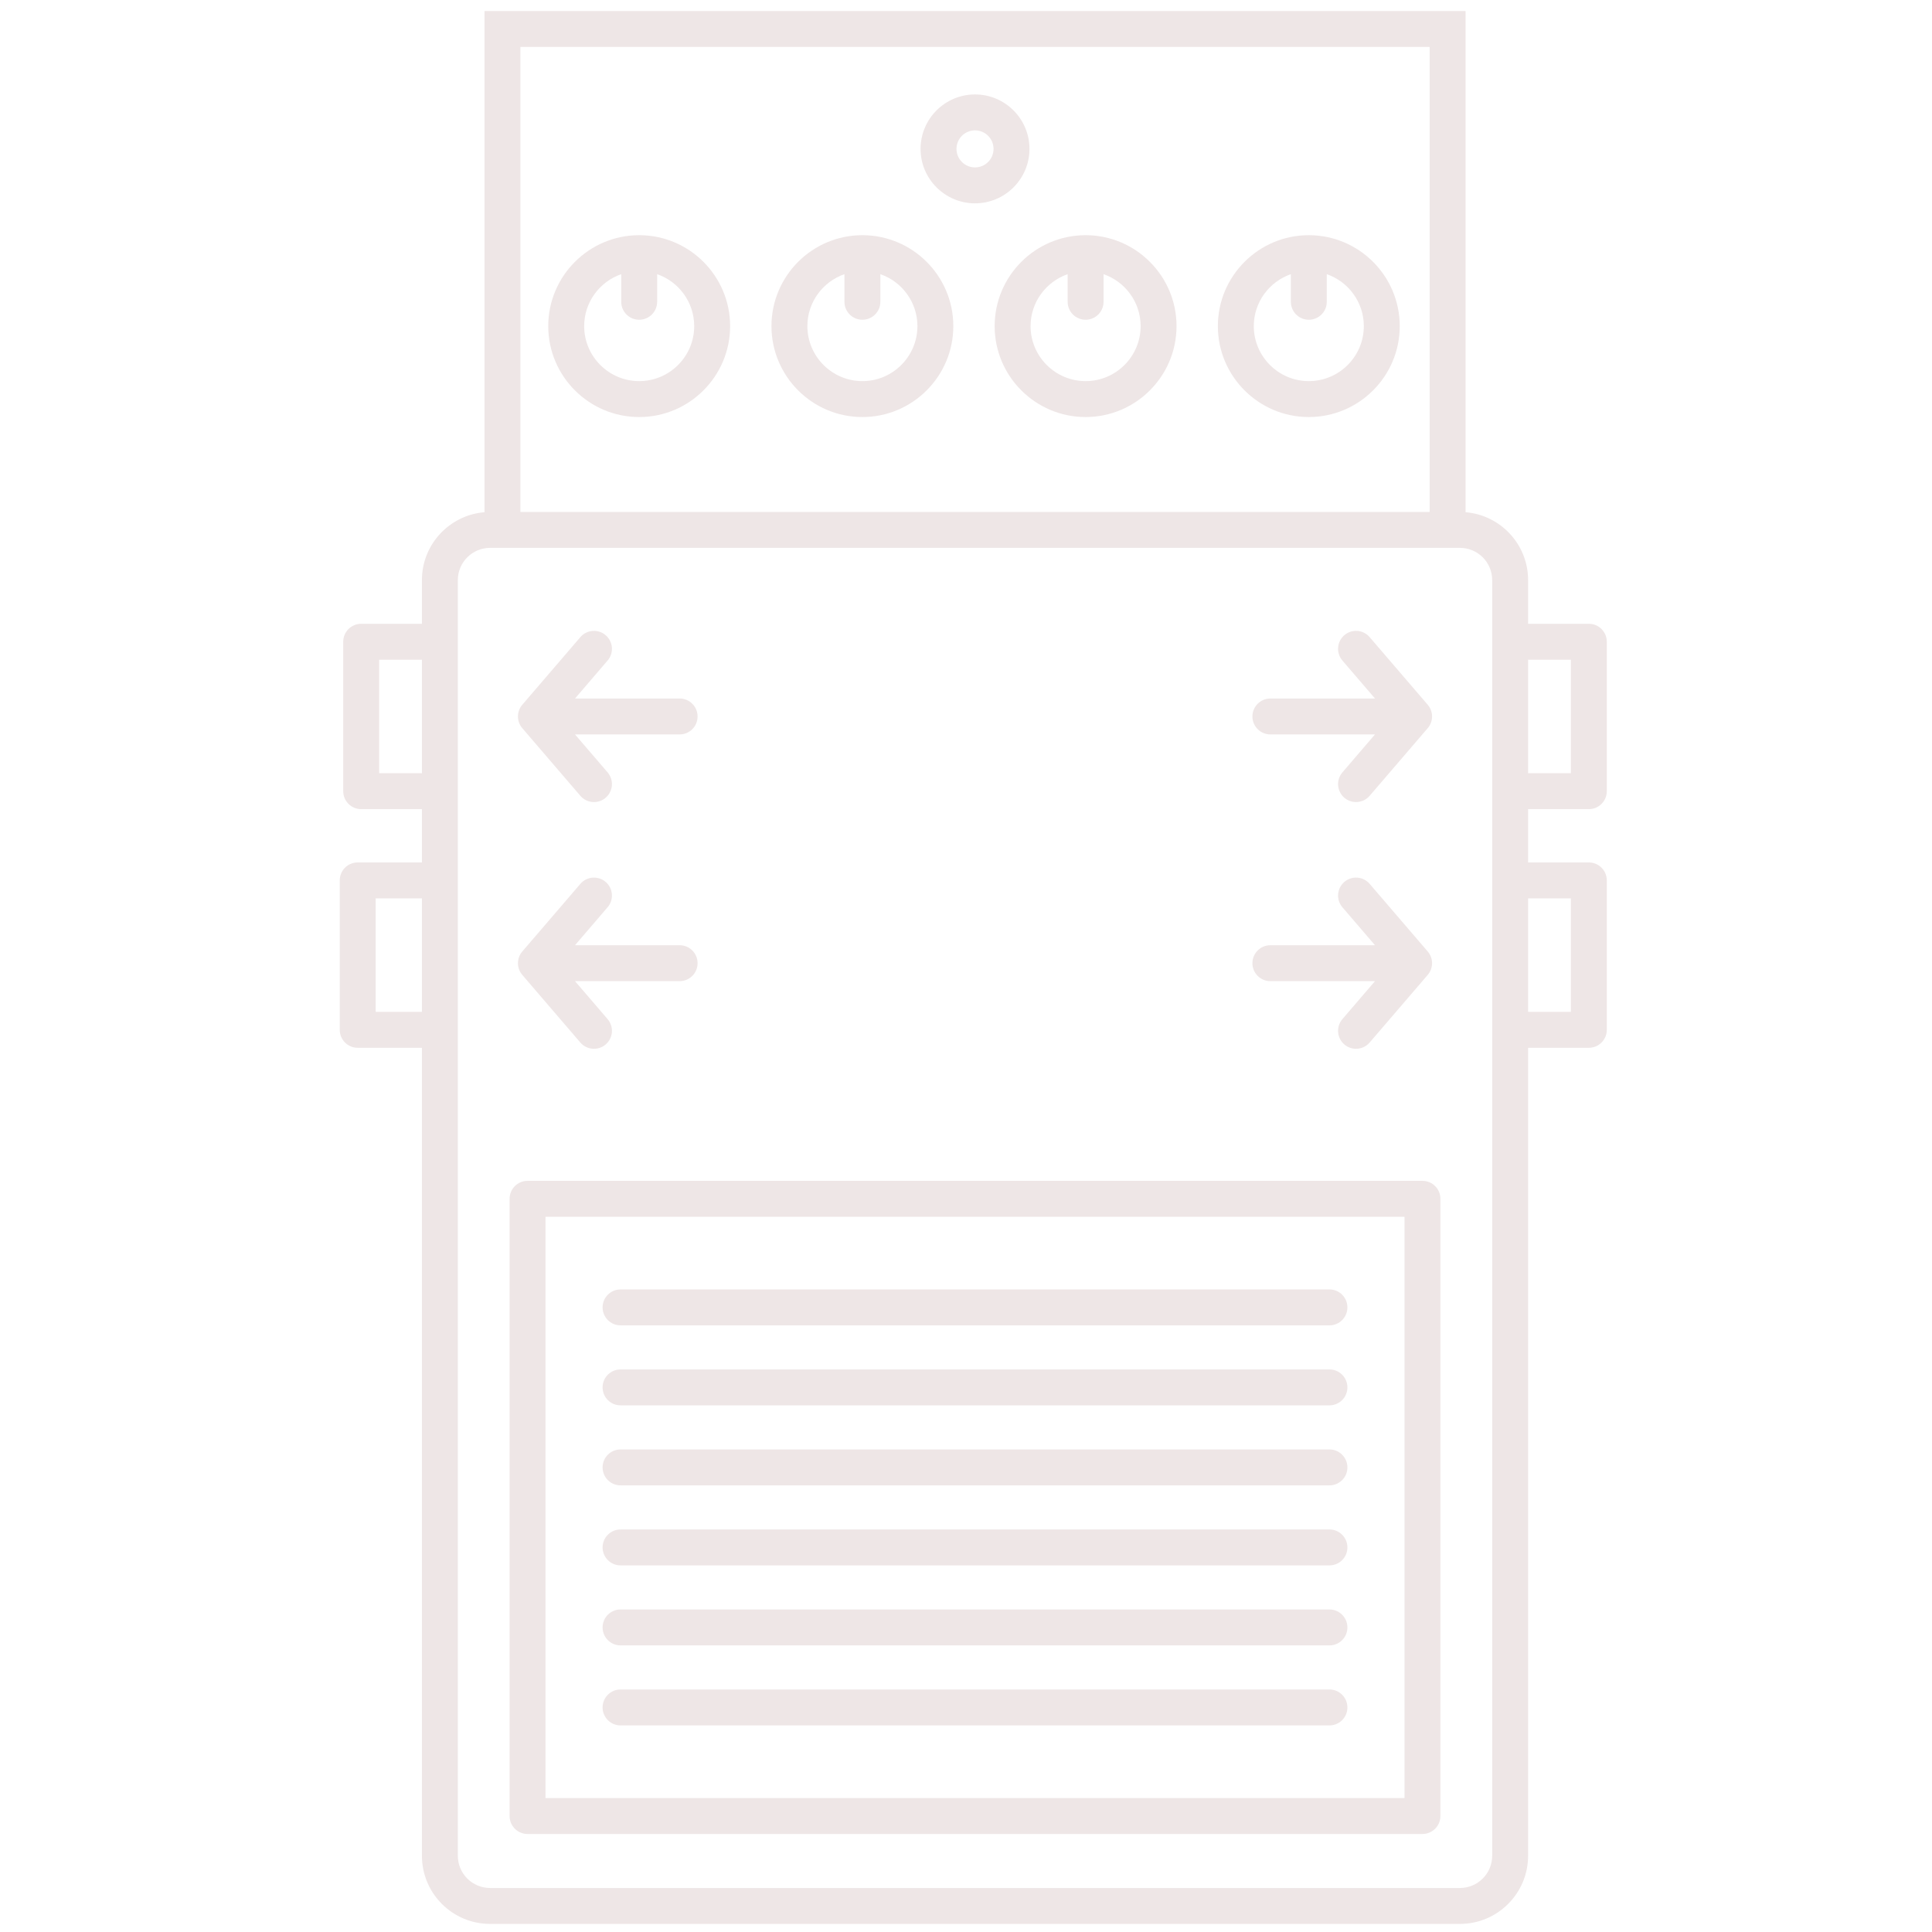 <svg width="101" height="101" viewBox="0 0 101 101" fill="none" xmlns="http://www.w3.org/2000/svg">
<g clip-path="url(#clip0)">
<path d="M69.501 69.286H32.441C31.922 69.286 31.502 68.865 31.502 68.347C31.502 67.828 31.922 67.408 32.441 67.408H69.501C70.019 67.408 70.439 67.828 70.439 68.347C70.439 68.865 70.019 69.286 69.501 69.286Z" fill="#EEE6E6"/>
<path d="M69.501 73.468H32.441C31.922 73.468 31.502 73.048 31.502 72.529C31.502 72.011 31.922 71.591 32.441 71.591H69.501C70.019 71.591 70.439 72.011 70.439 72.529C70.439 73.048 70.019 73.468 69.501 73.468Z" fill="#EEE6E6"/>
<path d="M69.501 77.651H32.441C31.922 77.651 31.502 77.231 31.502 76.713C31.502 76.194 31.922 75.773 32.441 75.773H69.501C70.019 75.773 70.439 76.194 70.439 76.713C70.439 77.231 70.019 77.651 69.501 77.651Z" fill="#EEE6E6"/>
<path d="M69.501 81.834H32.441C31.922 81.834 31.502 81.414 31.502 80.895C31.502 80.377 31.922 79.957 32.441 79.957H69.501C70.019 79.957 70.439 80.377 70.439 80.895C70.439 81.414 70.019 81.834 69.501 81.834Z" fill="#EEE6E6"/>
<path d="M69.501 86.017H32.441C31.922 86.017 31.502 85.597 31.502 85.078C31.502 84.56 31.922 84.139 32.441 84.139H69.501C70.019 84.139 70.439 84.56 70.439 85.078C70.439 85.597 70.019 86.017 69.501 86.017Z" fill="#EEE6E6"/>
<path d="M69.501 90.2H32.441C31.922 90.2 31.502 89.78 31.502 89.261C31.502 88.743 31.922 88.322 32.441 88.322H69.501C70.019 88.322 70.439 88.743 70.439 89.261C70.439 89.78 70.019 90.2 69.501 90.2Z" fill="#EEE6E6"/>
<path d="M74.362 61.732H27.579C27.06 61.732 26.64 62.152 26.64 62.671V94.937C26.64 95.456 27.06 95.876 27.579 95.876H74.362C74.881 95.876 75.301 95.456 75.301 94.937V62.671C75.301 62.152 74.881 61.732 74.362 61.732ZM73.424 93.998H28.518V63.61H73.424V93.998Z" fill="#EEE6E6"/>
<path d="M30.339 41.602C30.525 41.819 30.788 41.93 31.052 41.93C31.268 41.93 31.486 41.855 31.663 41.703C32.057 41.365 32.102 40.773 31.764 40.379L30.06 38.394H35.529C36.048 38.394 36.468 37.973 36.468 37.455C36.468 36.936 36.048 36.516 35.529 36.516H30.06L31.764 34.531C32.102 34.138 32.057 33.545 31.663 33.207C31.27 32.869 30.677 32.914 30.34 33.308L27.304 36.843C27.002 37.195 27.002 37.715 27.304 38.067L30.339 41.602Z" fill="#EEE6E6"/>
<path d="M30.339 54.501C30.525 54.717 30.788 54.828 31.052 54.828C31.268 54.828 31.486 54.754 31.663 54.602C32.057 54.264 32.102 53.671 31.764 53.277L30.06 51.292H35.529C36.048 51.292 36.468 50.872 36.468 50.353C36.468 49.835 36.048 49.414 35.529 49.414H30.06L31.764 47.429C32.102 47.036 32.057 46.443 31.663 46.105C31.27 45.768 30.677 45.813 30.34 46.206L27.304 49.742C27.002 50.094 27.002 50.613 27.304 50.965L30.339 54.501Z" fill="#EEE6E6"/>
<path d="M66.412 51.292H71.881L70.177 53.277C69.84 53.671 69.885 54.263 70.278 54.601C70.455 54.753 70.673 54.828 70.889 54.828C71.154 54.828 71.417 54.717 71.602 54.5L74.638 50.965C74.94 50.613 74.94 50.093 74.638 49.742L71.602 46.206C71.264 45.812 70.672 45.767 70.278 46.105C69.885 46.443 69.84 47.036 70.177 47.429L71.881 49.414H66.412C65.894 49.414 65.473 49.834 65.473 50.353C65.473 50.871 65.894 51.292 66.412 51.292Z" fill="#EEE6E6"/>
<path d="M66.412 38.394H71.881L70.177 40.379C69.84 40.772 69.885 41.365 70.278 41.703C70.455 41.855 70.673 41.929 70.889 41.929C71.154 41.929 71.417 41.818 71.602 41.602L74.638 38.066C74.94 37.715 74.94 37.195 74.638 36.843L71.602 33.308C71.264 32.914 70.672 32.869 70.278 33.207C69.885 33.545 69.84 34.137 70.177 34.531L71.881 36.516H66.412C65.894 36.516 65.473 36.936 65.473 37.455C65.473 37.973 65.894 38.394 66.412 38.394Z" fill="#EEE6E6"/>
<path d="M83.06 42.3C83.579 42.3 83.999 41.88 83.999 41.361V33.549C83.999 33.03 83.579 32.61 83.06 32.61H79.885V30.324C79.885 28.459 78.443 26.927 76.616 26.777V0.577H25.328V26.777C23.5 26.926 22.057 28.458 22.057 30.324V32.61H18.882C18.363 32.61 17.943 33.03 17.943 33.549V41.361C17.943 41.88 18.363 42.3 18.882 42.3H22.057V45.086H18.7C18.181 45.086 17.761 45.506 17.761 46.025V53.837C17.761 54.356 18.181 54.776 18.7 54.776H22.057V97.016C22.057 98.98 23.654 100.577 25.618 100.577H76.323C78.287 100.577 79.885 98.98 79.885 97.016V54.776H83.06C83.579 54.776 83.999 54.356 83.999 53.837V46.025C83.999 45.506 83.579 45.086 83.06 45.086H79.885V42.3H83.06ZM19.821 40.422V34.488H22.057V40.422H19.821ZM19.639 52.898V46.963H22.057V52.898H19.639ZM74.738 2.455V26.763H27.205V2.455H74.738ZM78.007 97.016C78.007 97.944 77.252 98.699 76.323 98.699H25.618C24.689 98.699 23.935 97.944 23.935 97.016V30.324C23.935 29.396 24.69 28.641 25.618 28.641H76.323C77.252 28.641 78.007 29.396 78.007 30.324V97.016ZM82.121 34.488V40.422H79.885V34.488H82.121ZM82.121 46.963V52.898H79.885V46.963H82.121Z" fill="#EEE6E6"/>
<path d="M33.415 21.802C36.036 21.802 38.169 19.67 38.169 17.049C38.169 14.427 36.036 12.295 33.415 12.295C30.794 12.295 28.661 14.427 28.661 17.049C28.661 19.67 30.794 21.802 33.415 21.802ZM32.476 14.333V15.777C32.476 16.295 32.897 16.716 33.415 16.716C33.934 16.716 34.354 16.295 34.354 15.777V14.333C35.48 14.723 36.291 15.792 36.291 17.049C36.291 18.634 35.001 19.924 33.415 19.924C31.829 19.924 30.539 18.634 30.539 17.049C30.539 15.792 31.351 14.724 32.476 14.333Z" fill="#EEE6E6"/>
<path d="M45.084 21.802C47.705 21.802 49.837 19.67 49.837 17.049C49.837 14.427 47.705 12.295 45.084 12.295C42.462 12.295 40.33 14.427 40.33 17.049C40.33 19.67 42.462 21.802 45.084 21.802ZM44.145 14.333V15.777C44.145 16.295 44.565 16.716 45.084 16.716C45.602 16.716 46.023 16.295 46.023 15.777V14.333C47.148 14.723 47.96 15.792 47.96 17.049C47.96 18.634 46.669 19.924 45.084 19.924C43.498 19.924 42.208 18.634 42.208 17.049C42.208 15.792 43.019 14.724 44.145 14.333Z" fill="#EEE6E6"/>
<path d="M51.998 17.049C51.998 19.67 54.131 21.802 56.753 21.802C59.374 21.802 61.506 19.67 61.506 17.049C61.506 14.427 59.374 12.295 56.753 12.295C54.131 12.295 51.998 14.427 51.998 17.049ZM55.814 14.333V15.777C55.814 16.295 56.234 16.716 56.753 16.716C57.271 16.716 57.691 16.295 57.691 15.777V14.333C58.817 14.723 59.629 15.792 59.629 17.049C59.629 18.634 58.339 19.924 56.753 19.924C55.167 19.924 53.876 18.634 53.876 17.049C53.876 15.792 54.688 14.724 55.814 14.333Z" fill="#EEE6E6"/>
<path d="M68.421 21.802C71.043 21.802 73.175 19.67 73.175 17.049C73.175 14.427 71.043 12.295 68.421 12.295C65.8 12.295 63.667 14.427 63.667 17.049C63.667 19.67 65.8 21.802 68.421 21.802ZM67.483 14.333V15.777C67.483 16.295 67.903 16.716 68.421 16.716C68.94 16.716 69.36 16.295 69.36 15.777V14.333C70.486 14.723 71.297 15.792 71.297 17.049C71.297 18.634 70.007 19.924 68.421 19.924C66.836 19.924 65.545 18.634 65.545 17.049C65.545 15.792 66.357 14.724 67.483 14.333Z" fill="#EEE6E6"/>
<path d="M50.972 10.63C52.541 10.63 53.818 9.353 53.818 7.784C53.818 6.214 52.541 4.937 50.972 4.937C49.402 4.937 48.125 6.214 48.125 7.784C48.125 9.353 49.402 10.63 50.972 10.63ZM50.972 6.815C51.506 6.815 51.94 7.25 51.94 7.784C51.94 8.318 51.506 8.752 50.972 8.752C50.438 8.752 50.003 8.318 50.003 7.784C50.003 7.25 50.438 6.815 50.972 6.815Z" fill="#EEE6E6"/>
</g>
<defs>
<clipPath id="clip0">
<rect width="100" height="100" fill="white" transform="translate(0.88 0.577)"/>
</clipPath>
</defs>
</svg>
